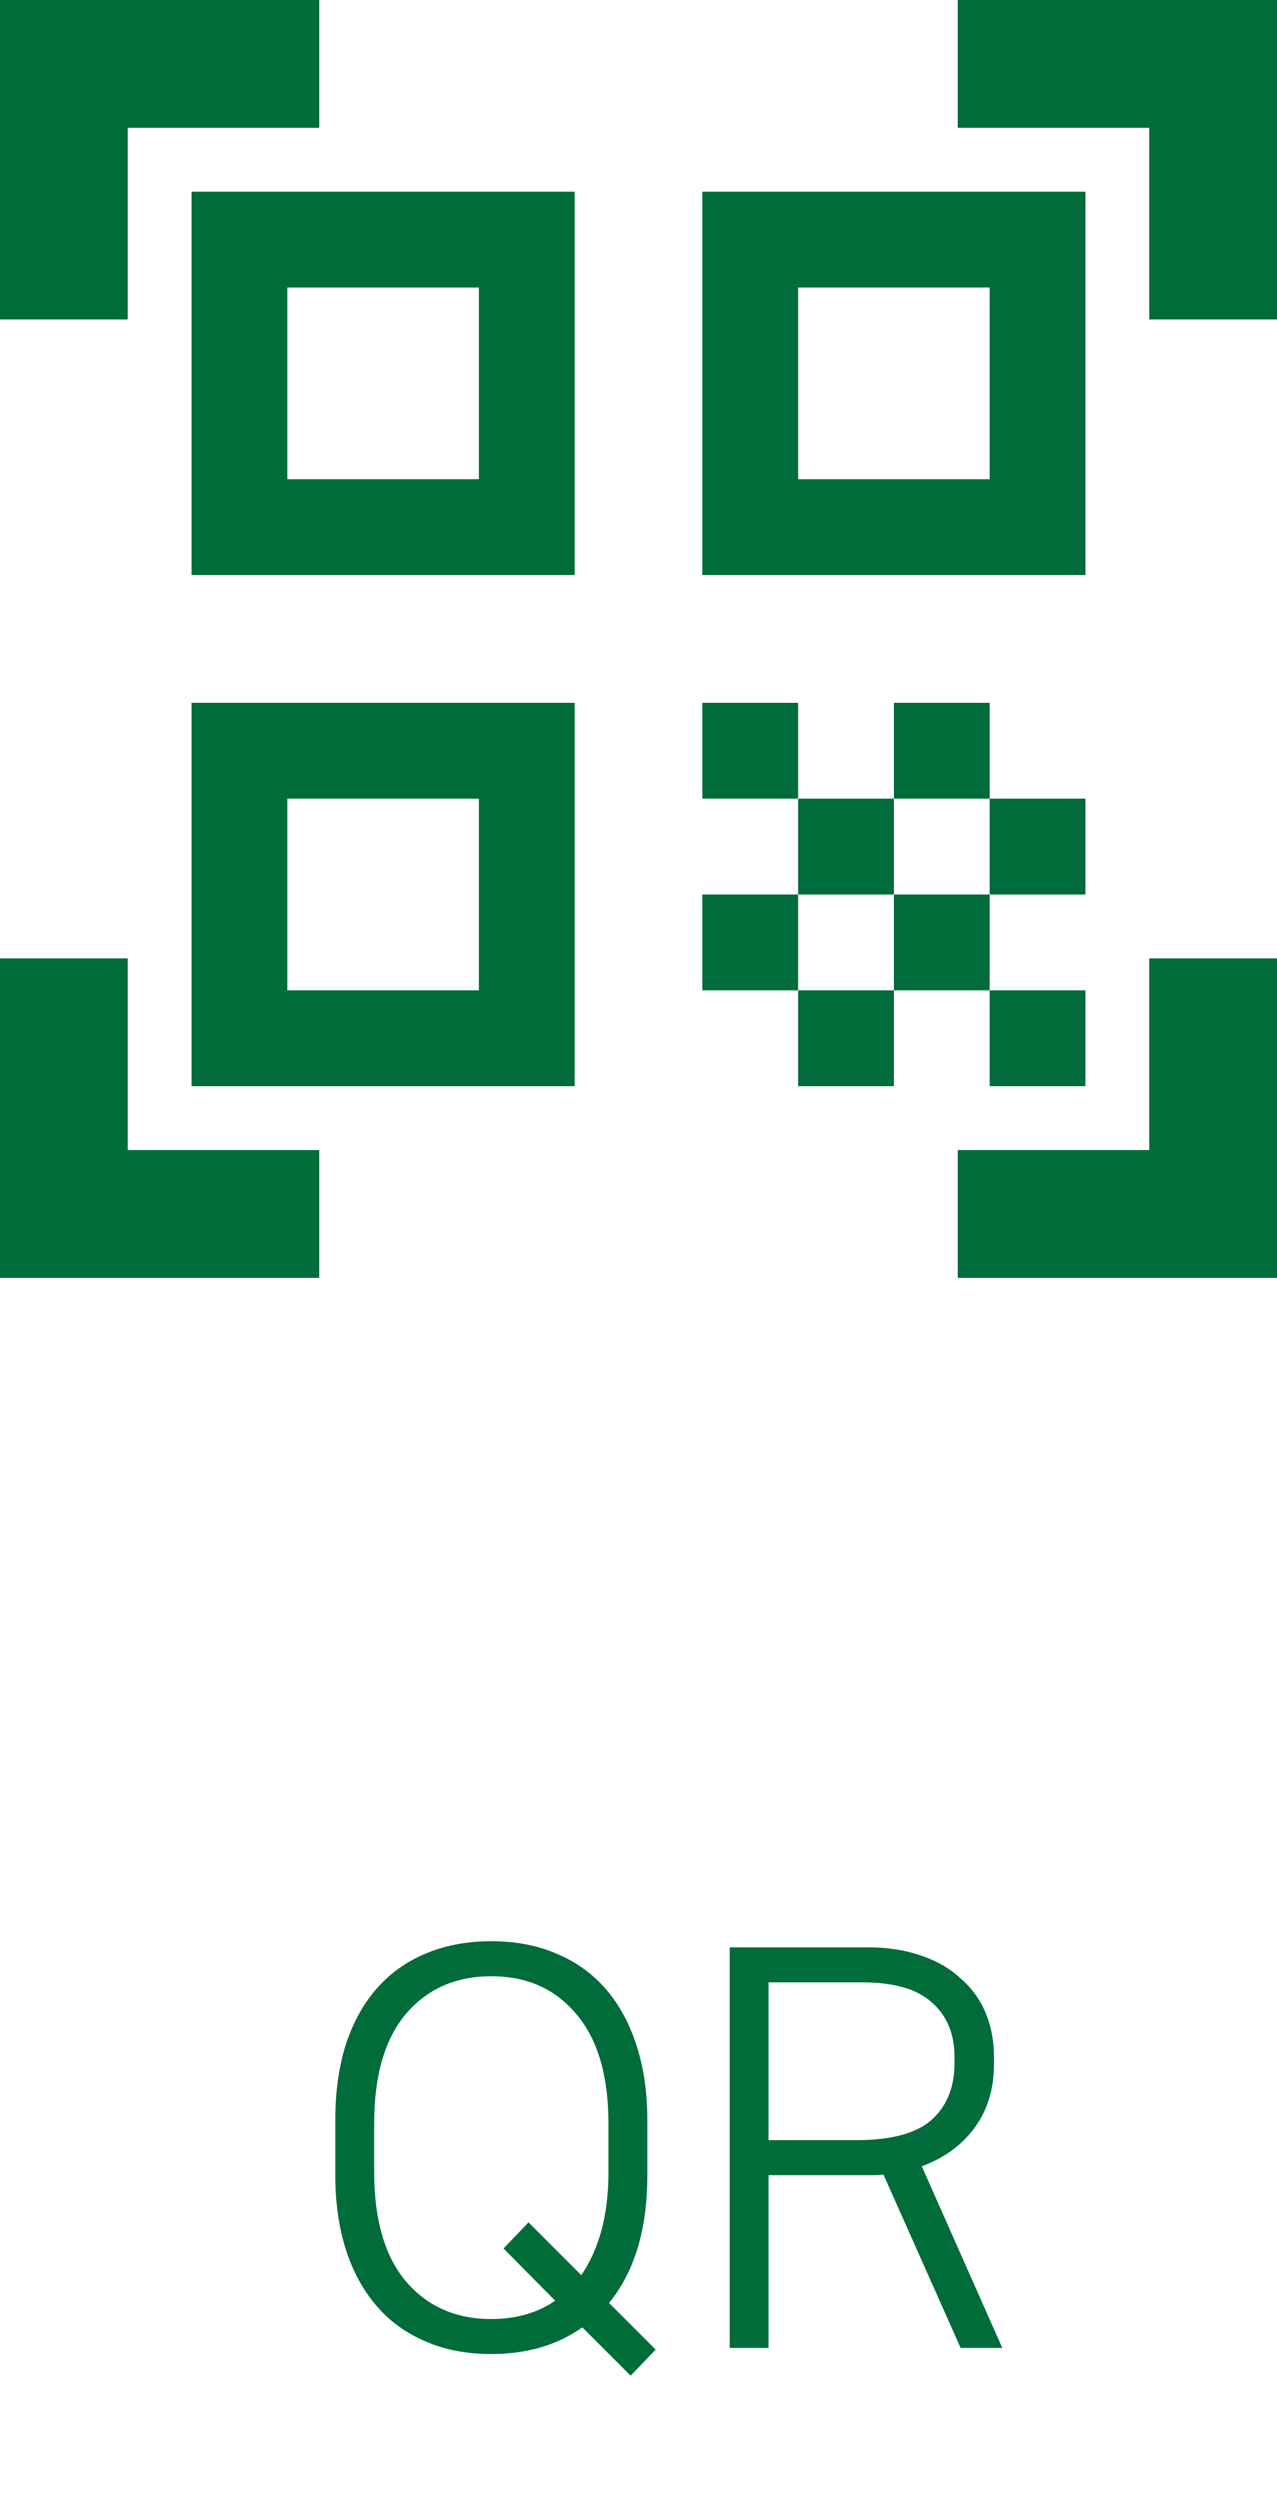 <svg width="23" height="45" viewBox="0 0 23 45" fill="none" xmlns="http://www.w3.org/2000/svg">
<path d="M8.849 34.94C9.295 34.94 9.692 35.017 10.039 35.17C10.385 35.317 10.679 35.53 10.919 35.81C11.159 36.09 11.342 36.43 11.469 36.83C11.595 37.223 11.659 37.667 11.659 38.16V39.15C11.659 40.123 11.429 40.89 10.969 41.45L11.809 42.29L11.359 42.76L10.489 41.89C10.035 42.21 9.489 42.37 8.849 42.37C8.402 42.37 8.005 42.293 7.659 42.14C7.312 41.993 7.019 41.78 6.779 41.5C6.539 41.22 6.355 40.883 6.229 40.49C6.102 40.09 6.039 39.643 6.039 39.15V38.16C6.039 37.667 6.099 37.223 6.219 36.83C6.345 36.43 6.529 36.09 6.769 35.81C7.009 35.53 7.302 35.317 7.649 35.17C8.002 35.017 8.402 34.94 8.849 34.94ZM8.849 41.74C9.295 41.74 9.679 41.63 9.999 41.41L9.069 40.47L9.519 40L10.469 40.95C10.622 40.73 10.742 40.467 10.829 40.16C10.915 39.847 10.959 39.49 10.959 39.09V38.22C10.959 37.36 10.765 36.703 10.379 36.25C9.999 35.797 9.489 35.57 8.849 35.57C8.209 35.57 7.695 35.797 7.309 36.25C6.929 36.703 6.739 37.36 6.739 38.22V39.09C6.739 39.95 6.929 40.607 7.309 41.06C7.695 41.513 8.209 41.74 8.849 41.74ZM15.912 39.14C15.866 39.147 15.819 39.15 15.773 39.15C15.732 39.15 15.689 39.15 15.643 39.15H13.842V42.26H13.143V35.05H15.633C15.992 35.05 16.312 35.1 16.593 35.2C16.872 35.293 17.109 35.43 17.302 35.61C17.503 35.783 17.652 35.99 17.753 36.23C17.852 36.47 17.902 36.73 17.902 37.01V37.16C17.902 37.6 17.786 37.98 17.552 38.3C17.319 38.613 17.003 38.843 16.602 38.99L18.052 42.26H17.302L15.912 39.14ZM13.842 35.68V38.52H15.422C16.049 38.52 16.499 38.4 16.773 38.16C17.052 37.913 17.192 37.57 17.192 37.13V37.03C17.192 36.61 17.056 36.28 16.782 36.04C16.516 35.8 16.099 35.68 15.533 35.68H13.842Z" fill="#006C3A"/>
<path d="M8.625 5.175V8.625H5.175V5.175H8.625ZM10.35 3.45H3.45V10.35H10.35V3.45ZM8.625 14.375V17.825H5.175V14.375H8.625ZM10.35 12.65H3.45V19.55H10.35V12.65ZM17.825 5.175V8.625H14.375V5.175H17.825ZM19.55 3.45H12.65V10.35H19.55V3.45ZM12.65 12.65H14.375V14.375H12.65V12.65ZM14.375 14.375H16.1V16.1H14.375V14.375ZM16.1 12.65H17.825V14.375H16.1V12.65ZM12.65 16.1H14.375V17.825H12.65V16.1ZM14.375 17.825H16.1V19.55H14.375V17.825ZM16.1 16.1H17.825V17.825H16.1V16.1ZM17.825 14.375H19.55V16.1H17.825V14.375ZM17.825 17.825H19.55V19.55H17.825V17.825ZM23 5.75H20.7V2.3H17.25V0H23V5.75ZM23 23V17.25H20.7V20.7H17.25V23H23ZM0 23H5.75V20.7H2.3V17.25H0V23ZM0 0V5.75H2.3V2.3H5.75V0H0Z" fill="#006C3A"/>
</svg>
